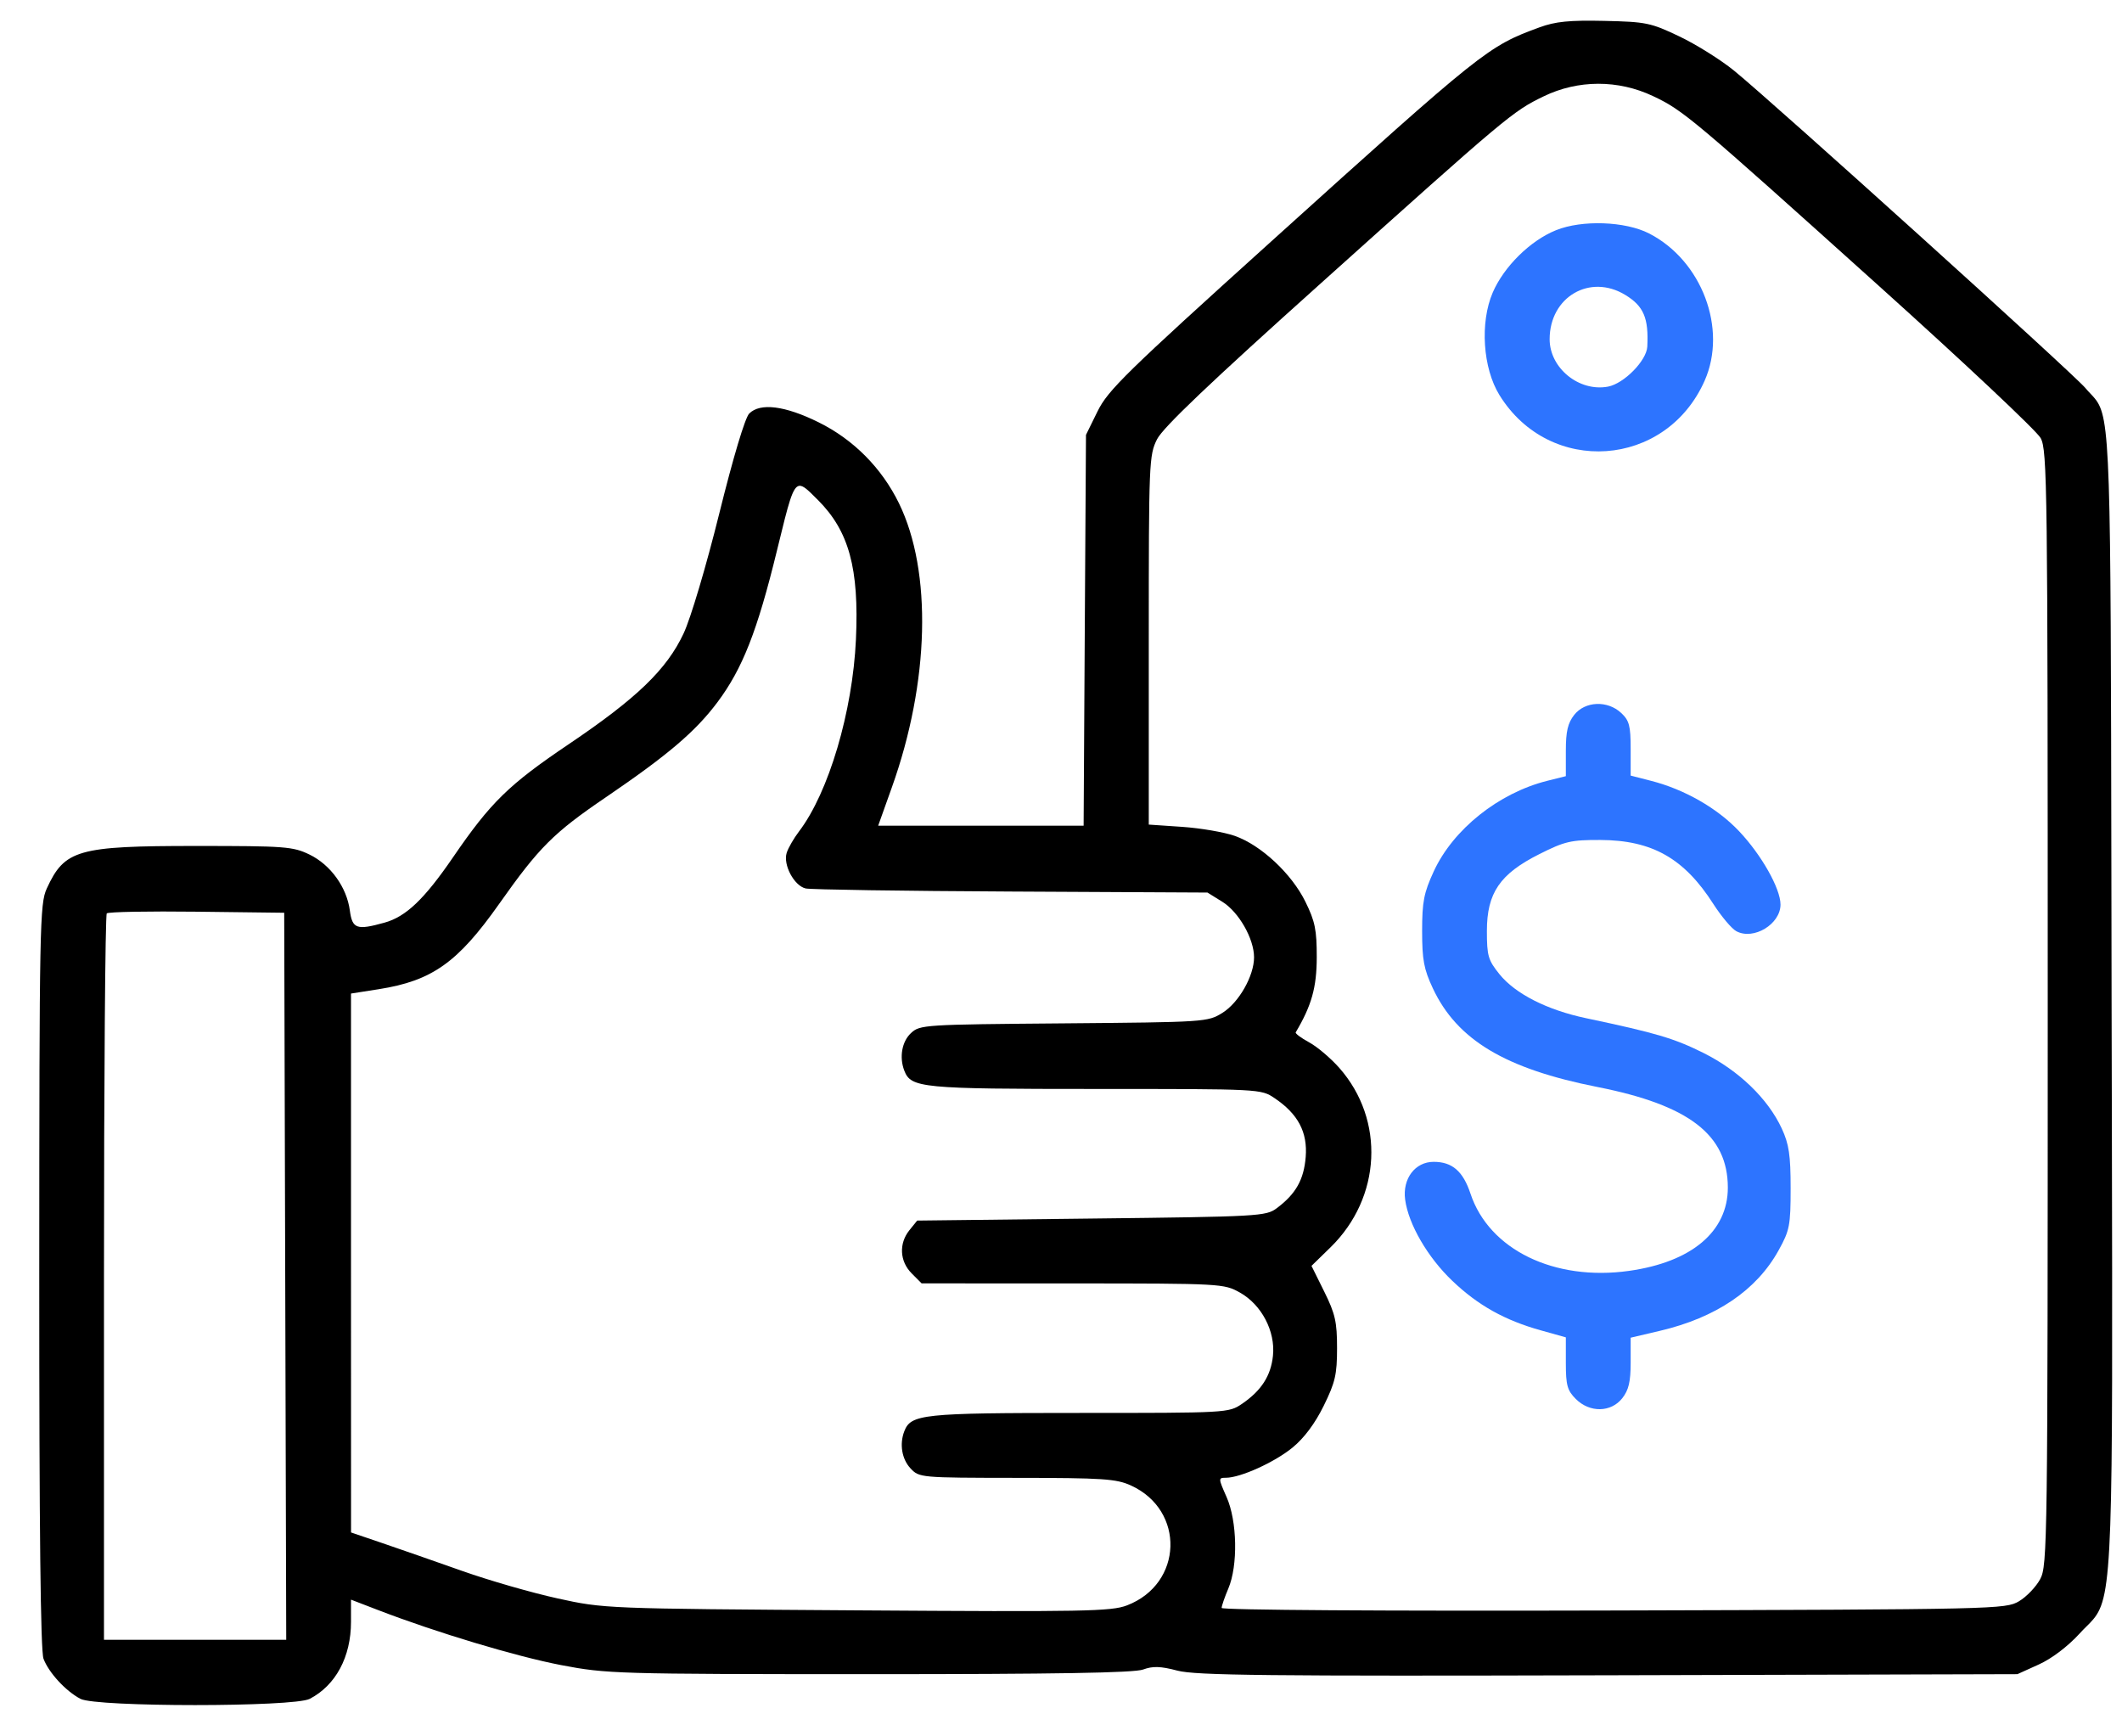 <svg width="44" height="36" viewBox="0 0 44 36" fill="none" xmlns="http://www.w3.org/2000/svg">
<g clip-path="url(#clip0_1_956)">
<path d="M32.642 14.821C32.508 14.992 32.468 15.164 32.468 15.567V16.092L32.08 16.189C31.072 16.443 30.131 17.194 29.729 18.066C29.524 18.511 29.488 18.694 29.488 19.302C29.488 19.899 29.524 20.094 29.71 20.49C30.211 21.56 31.212 22.159 33.126 22.537C35.025 22.912 35.827 23.531 35.827 24.623C35.827 25.532 35.077 26.165 33.782 26.348C32.23 26.568 30.877 25.91 30.491 24.748C30.336 24.282 30.112 24.088 29.727 24.088C29.342 24.088 29.078 24.437 29.136 24.871C29.204 25.381 29.603 26.069 30.115 26.556C30.647 27.064 31.204 27.375 31.957 27.584L32.468 27.727V28.262C32.468 28.719 32.499 28.829 32.674 29.004C32.963 29.293 33.404 29.286 33.638 28.989C33.771 28.82 33.812 28.647 33.812 28.251V27.734L34.417 27.592C35.582 27.319 36.422 26.75 36.879 25.924C37.109 25.509 37.129 25.408 37.129 24.634C37.129 23.949 37.095 23.722 36.946 23.399C36.66 22.781 36.059 22.2 35.327 21.833C34.716 21.528 34.339 21.416 32.888 21.11C32.08 20.94 31.42 20.605 31.091 20.197C30.857 19.907 30.831 19.817 30.831 19.302C30.831 18.513 31.101 18.118 31.921 17.707C32.446 17.443 32.575 17.413 33.18 17.415C34.258 17.419 34.922 17.795 35.53 18.747C35.695 19.003 35.908 19.256 36.004 19.307C36.361 19.498 36.919 19.16 36.919 18.754C36.919 18.422 36.524 17.723 36.059 17.232C35.608 16.755 34.928 16.366 34.236 16.189L33.812 16.08V15.523C33.812 15.049 33.783 14.938 33.617 14.783C33.334 14.517 32.868 14.535 32.642 14.821Z" fill="#2D74FF"/>
<path fill-rule="evenodd" clip-rule="evenodd" d="M31.922 0.567C30.851 0.96 30.767 1.027 26.364 5.001C23.344 7.727 22.973 8.09 22.758 8.528L22.518 9.016L22.493 13.068L22.469 17.119H20.339H18.209L18.493 16.324C19.274 14.139 19.331 11.848 18.64 10.434C18.282 9.702 17.697 9.112 16.973 8.755C16.277 8.411 15.763 8.346 15.535 8.574C15.449 8.66 15.203 9.481 14.914 10.647C14.643 11.739 14.322 12.819 14.175 13.132C13.826 13.878 13.206 14.476 11.796 15.427C10.547 16.269 10.175 16.633 9.393 17.775C8.799 18.642 8.418 19.006 7.973 19.129C7.396 19.29 7.305 19.258 7.254 18.877C7.19 18.394 6.853 17.928 6.417 17.717C6.074 17.551 5.916 17.539 4.058 17.539C1.61 17.539 1.34 17.616 0.97 18.421C0.824 18.739 0.816 19.165 0.814 26.455C0.813 31.695 0.841 34.229 0.902 34.39C1.011 34.68 1.365 35.063 1.669 35.222C1.998 35.394 6.091 35.394 6.422 35.222C6.962 34.941 7.278 34.352 7.278 33.625V33.165L7.845 33.383C9.051 33.847 10.702 34.343 11.635 34.522C12.58 34.703 12.778 34.709 18.026 34.71C21.885 34.71 23.517 34.683 23.702 34.614C23.904 34.54 24.062 34.544 24.415 34.637C24.795 34.736 26.264 34.752 33.35 34.733L41.831 34.71L42.273 34.51C42.542 34.389 42.874 34.137 43.12 33.869C43.171 33.812 43.219 33.764 43.264 33.72C43.315 33.67 43.361 33.624 43.403 33.574C43.811 33.091 43.809 32.26 43.79 23.318C43.788 22.521 43.786 21.66 43.784 20.729C43.783 19.818 43.781 18.976 43.78 18.197C43.765 9.326 43.764 8.659 43.436 8.261C43.41 8.229 43.381 8.198 43.35 8.165C43.316 8.13 43.279 8.091 43.24 8.044C42.985 7.74 36.771 2.128 35.954 1.463C35.677 1.238 35.167 0.919 34.82 0.754C34.229 0.472 34.132 0.452 33.266 0.433C32.541 0.417 32.252 0.446 31.922 0.567ZM34.275 1.992C34.905 2.29 35.078 2.436 38.976 5.943C40.731 7.522 42.233 8.934 42.313 9.082C42.451 9.333 42.46 10.058 42.46 20.898C42.46 32.002 42.454 32.457 42.304 32.739C42.218 32.899 42.02 33.107 41.863 33.199C41.585 33.363 41.407 33.367 33.455 33.39C28.698 33.403 25.331 33.381 25.331 33.337C25.331 33.295 25.393 33.115 25.469 32.936C25.672 32.459 25.655 31.536 25.433 31.037C25.261 30.648 25.26 30.638 25.419 30.638C25.72 30.638 26.429 30.317 26.801 30.012C27.041 29.816 27.267 29.513 27.447 29.147C27.686 28.661 27.724 28.498 27.724 27.95C27.724 27.407 27.686 27.238 27.459 26.78L27.194 26.245L27.589 25.86C28.643 24.83 28.722 23.221 27.772 22.142C27.593 21.939 27.311 21.7 27.144 21.61C26.978 21.52 26.853 21.427 26.867 21.403C27.197 20.847 27.302 20.471 27.303 19.848C27.304 19.281 27.268 19.102 27.069 18.698C26.783 18.114 26.148 17.522 25.603 17.33C25.384 17.253 24.893 17.169 24.512 17.143L23.82 17.096V13.271C23.82 9.577 23.826 9.436 23.992 9.106C24.116 8.862 25.085 7.939 27.394 5.868C31.265 2.393 31.367 2.308 32.007 1.998C32.719 1.652 33.552 1.65 34.275 1.992ZM16.959 10.365C17.604 11.011 17.815 11.782 17.748 13.257C17.68 14.752 17.183 16.431 16.567 17.239C16.459 17.381 16.344 17.58 16.312 17.682C16.234 17.929 16.466 18.364 16.705 18.42C16.808 18.444 18.725 18.473 20.965 18.484L25.037 18.505L25.346 18.697C25.687 18.909 26.003 19.463 26.003 19.848C26.003 20.234 25.687 20.788 25.346 21C25.041 21.189 24.995 21.192 22.057 21.217C19.152 21.241 19.073 21.246 18.888 21.42C18.701 21.595 18.644 21.919 18.75 22.195C18.888 22.557 19.101 22.577 22.711 22.577C26.145 22.577 26.146 22.577 26.429 22.768C26.916 23.096 27.115 23.473 27.074 23.987C27.036 24.458 26.869 24.754 26.474 25.049C26.251 25.216 26.114 25.224 22.631 25.264L19.018 25.306L18.858 25.504C18.635 25.78 18.654 26.151 18.904 26.401L19.11 26.608L22.241 26.609C25.327 26.61 25.378 26.613 25.709 26.798C26.159 27.05 26.448 27.601 26.395 28.108C26.352 28.525 26.154 28.832 25.752 29.106C25.476 29.293 25.451 29.294 22.375 29.294C19.123 29.294 18.887 29.319 18.75 29.676C18.648 29.942 18.7 30.252 18.88 30.444C19.061 30.636 19.081 30.638 21.084 30.64C22.87 30.641 23.146 30.66 23.448 30.797C24.58 31.311 24.531 32.839 23.368 33.284C23.041 33.409 22.488 33.419 17.765 33.387C12.536 33.352 12.524 33.351 11.56 33.139C11.029 33.023 10.141 32.767 9.587 32.571C9.033 32.375 8.287 32.115 7.929 31.993L7.279 31.772L7.278 26.185L7.278 20.599L7.858 20.508C8.958 20.334 9.491 19.957 10.348 18.743C11.178 17.566 11.476 17.268 12.566 16.527C13.85 15.653 14.422 15.166 14.877 14.558C15.396 13.864 15.703 13.084 16.11 11.416C16.118 11.382 16.126 11.35 16.134 11.318C16.35 10.434 16.432 10.097 16.569 10.073C16.653 10.059 16.758 10.164 16.928 10.335C16.938 10.345 16.948 10.355 16.959 10.365ZM5.914 26.461L5.935 33.997H4.046H2.156V26.496C2.156 22.37 2.182 18.969 2.214 18.937C2.245 18.905 3.086 18.89 4.082 18.902L5.893 18.924L5.914 26.461Z" fill="black"/>
<path fill-rule="evenodd" clip-rule="evenodd" d="M32.264 4.773C31.731 4.987 31.184 5.527 30.952 6.065C30.684 6.688 30.746 7.633 31.092 8.192C32.132 9.874 34.544 9.705 35.346 7.893C35.822 6.817 35.288 5.401 34.194 4.84C33.7 4.587 32.803 4.555 32.264 4.773ZM34.157 7.187C34.187 6.594 34.082 6.347 33.701 6.115C32.968 5.668 32.132 6.156 32.132 7.033C32.132 7.632 32.743 8.128 33.342 8.016C33.674 7.953 34.142 7.477 34.157 7.187Z" fill="#2D74FF"/>
</g>
<defs>
<clipPath id="clip0_1_956">
<rect width="42.991" height="35.03" fill="white" transform="translate(0.814 0.36)"/>
</clipPath>
</defs>
</svg>
